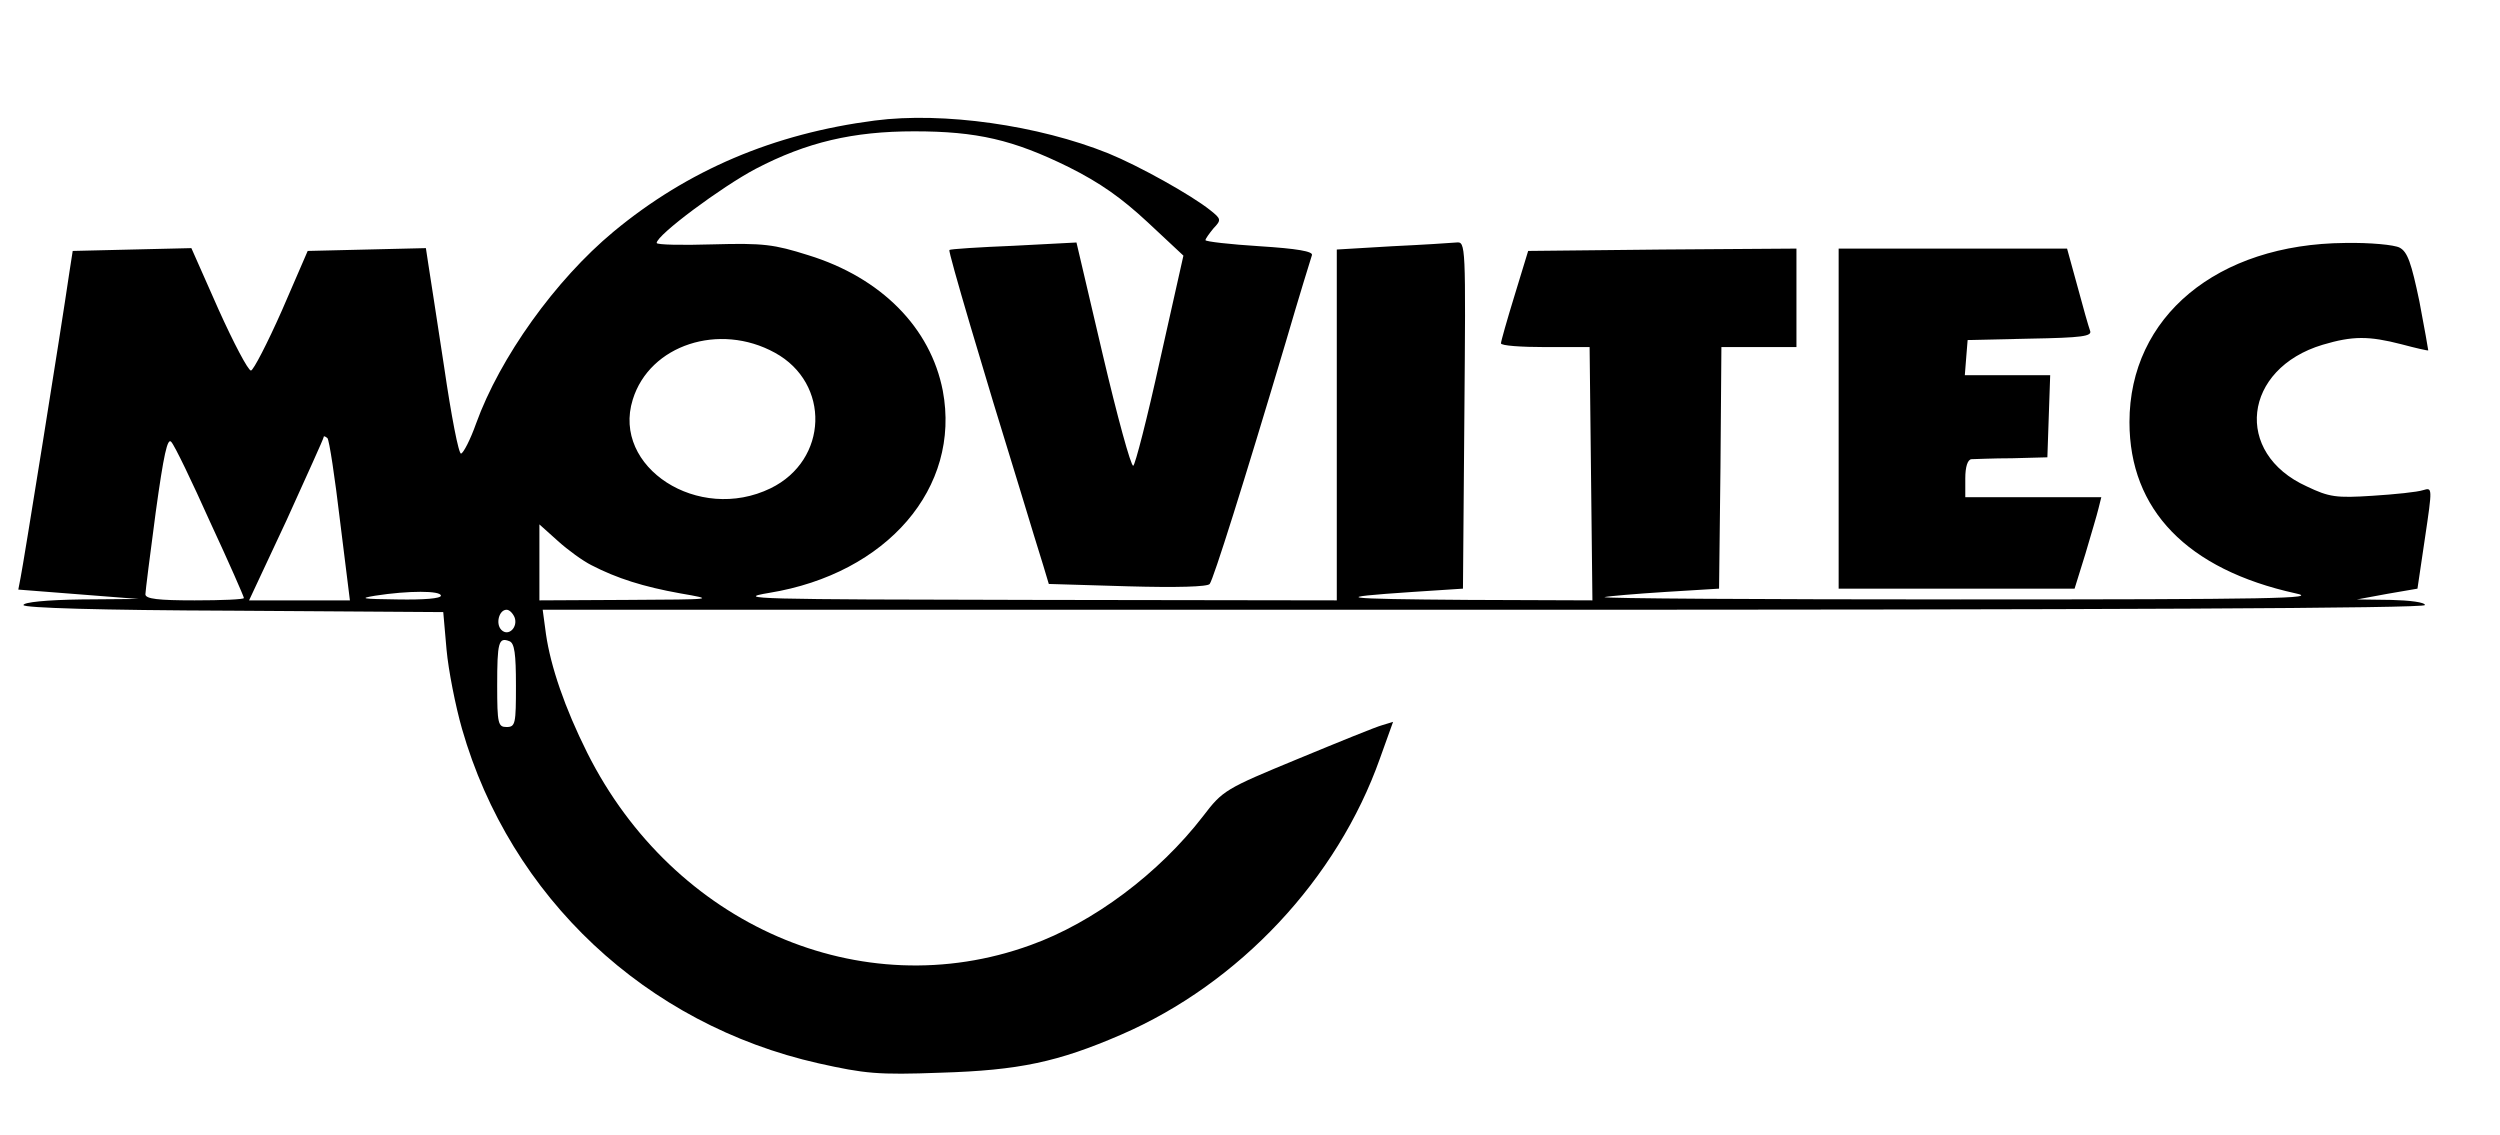 <?xml version="1.0" standalone="no"?>
<!DOCTYPE svg PUBLIC "-//W3C//DTD SVG 20010904//EN"
 "http://www.w3.org/TR/2001/REC-SVG-20010904/DTD/svg10.dtd">
<svg version="1.0" xmlns="http://www.w3.org/2000/svg"
 width="533pt" height="242pt" viewBox="0 0 533 242"
 preserveAspectRatio="xMidYMid meet">

<g transform="translate(0,242) scale(0.1,-0.1)"
fill="#000000" stroke="none">
<path d="M1865 2163 c-216 -28 -399 -106 -557 -237 -124 -103 -242 -268 -293
-409 -12 -34 -27 -63 -32 -64 -5 -2 -21 81 -36 184 -16 104 -31 203 -34 221
l-5 33 -126 -3 -126 -3 -55 -127 c-31 -70 -61 -128 -66 -128 -6 0 -37 59 -69
130 l-58 131 -127 -3 -126 -3 -7 -45 c-18 -124 -99 -628 -104 -651 l-5 -26
128 -10 128 -10 -122 -1 c-74 -1 -123 -6 -123 -12 0 -6 161 -11 448 -12 l447
-3 7 -80 c4 -44 19 -120 33 -169 103 -359 392 -630 760 -713 99 -22 126 -25
260 -20 168 5 251 23 385 81 252 109 461 332 552 589 l28 78 -23 -7 c-12 -3
-93 -36 -180 -72 -155 -64 -160 -67 -202 -122 -94 -122 -234 -227 -368 -275
-361 -131 -761 43 -945 410 -48 96 -78 184 -88 253 l-7 52 2007 0 c1331 0
2006 3 2006 10 0 6 -32 10 -72 11 l-73 1 65 12 64 11 16 108 c16 108 16 108
-4 102 -12 -4 -60 -9 -108 -12 -77 -5 -92 -3 -140 20 -157 71 -136 251 34 302
64 19 98 19 168 1 30 -8 56 -14 57 -13 0 1 -8 48 -19 105 -17 81 -25 105 -42
114 -11 6 -63 11 -116 10 -273 -2 -460 -157 -460 -382 0 -187 123 -314 354
-365 53 -11 -46 -13 -714 -13 -426 0 -768 2 -759 5 8 2 67 7 130 11 l114 7 3
258 2 257 80 0 80 0 0 105 0 105 -286 -2 -286 -3 -29 -95 c-16 -52 -29 -98
-29 -102 0 -5 43 -8 95 -8 l94 0 3 -270 3 -270 -265 1 c-276 2 -297 5 -118 17
l107 7 3 370 c3 365 3 370 -17 368 -11 -1 -73 -5 -137 -8 l-118 -7 0 -374 0
-374 -647 1 c-591 1 -641 2 -563 15 251 41 409 224 370 431 -26 134 -131 241
-287 289 -73 23 -95 26 -203 23 -66 -2 -120 -1 -120 3 0 17 139 120 211 158
109 57 208 80 338 80 134 0 211 -18 329 -76 68 -34 113 -66 169 -118 l76 -71
-50 -223 c-27 -123 -53 -224 -57 -225 -5 -1 -34 105 -65 237 l-56 239 -134 -7
c-74 -3 -136 -7 -137 -9 -3 -3 72 -257 151 -512 20 -66 42 -138 49 -160 l12
-40 168 -5 c106 -3 171 -1 175 5 8 10 72 213 162 515 28 96 54 180 56 186 3 8
-32 14 -111 19 -64 4 -116 10 -116 13 0 3 8 14 17 25 17 18 17 20 -7 39 -40
32 -151 94 -217 121 -149 60 -352 89 -498 70z m-213 -495 c119 -65 114 -229
-9 -289 -154 -75 -339 45 -294 189 36 117 185 165 303 100z m-1204 -361 c40
-86 72 -159 72 -162 0 -3 -47 -5 -105 -5 -77 0 -105 3 -105 13 0 6 10 85 22
175 17 123 25 159 33 150 7 -7 44 -84 83 -171z m277 2 l21 -169 -107 0 -108 0
80 171 c43 95 79 174 79 177 0 3 3 2 8 -2 4 -4 16 -84 27 -177z m536 -94 c54
-28 111 -46 189 -60 75 -13 75 -13 -112 -14 l-188 -1 0 81 0 81 39 -35 c22
-20 54 -43 72 -52z m-321 -65 c0 -6 -36 -9 -92 -8 -76 1 -84 2 -48 8 71 11
140 11 140 0z m157 -46 c8 -21 -13 -42 -28 -27 -13 13 -5 43 11 43 6 0 13 -7
17 -16z m3 -145 c0 -82 -1 -89 -20 -89 -18 0 -20 7 -20 88 0 93 3 104 26 95
11 -4 14 -27 14 -94z"/>
<path d="M3920 1528 l0 -363 252 0 251 0 23 74 c12 41 25 84 28 97 l6 24 -145
0 -145 0 0 40 c0 25 5 40 13 41 6 0 46 2 87 2 l75 2 3 88 3 87 -91 0 -91 0 3
38 3 37 133 3 c111 2 133 5 128 17 -3 8 -15 50 -27 95 l-22 80 -244 0 -243 0
0 -362z"/>
</g>
</svg>
